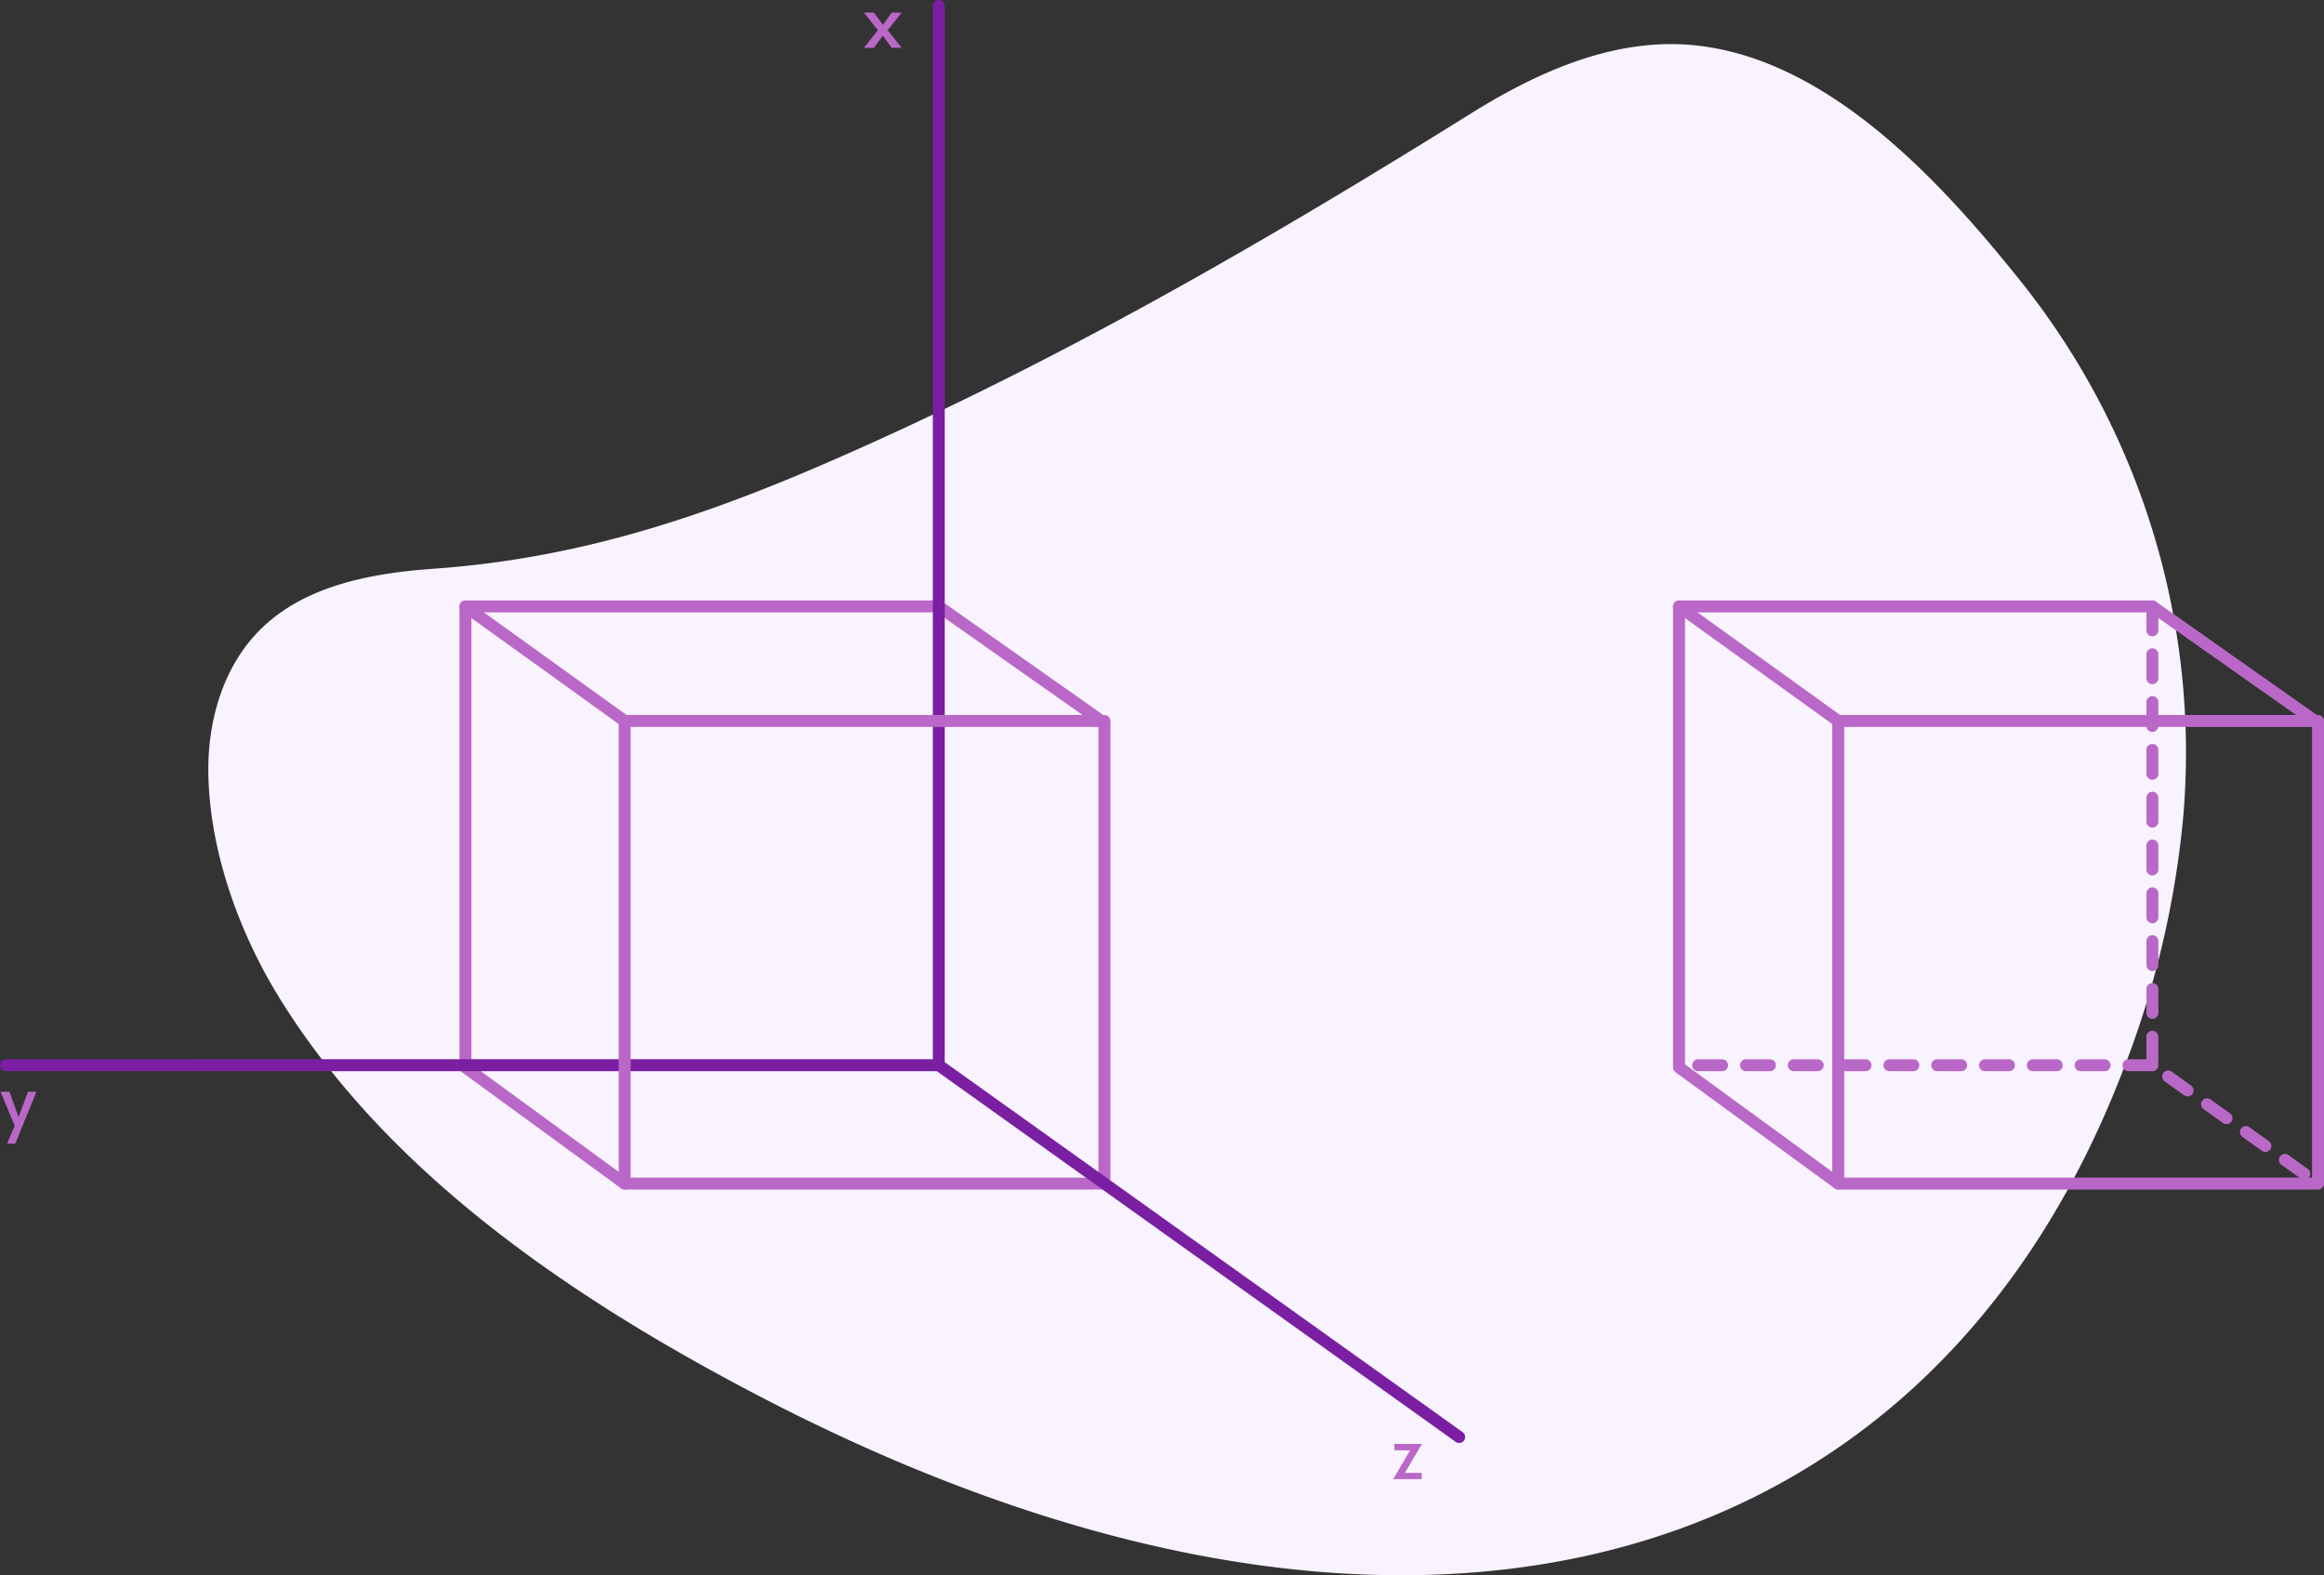 <svg xmlns="http://www.w3.org/2000/svg" width="294.826" height="199.804" viewBox="0 0 294.826 199.804">
  <rect x="0" y="0" width="294.826" height="199.804" fill="#333333" stroke="none"/>
  <g id="Grupo_15651" data-name="Grupo 15651" transform="translate(-418.317 560.2)">
    <path id="Trazado_24681" data-name="Trazado 24681" d="M695.734-421.779c-25.228,64.329-91.872,82.892-173.535,39.993-22.8-11.975-46.187-27.709-60-50.05-5.171-8.366-8.908-18.754-9.02-28.66-.074-6.543,1.885-13.338,6.5-17.977,5.63-5.66,14.119-7.243,22.082-7.807,18.039-1.276,33.612-6.354,50.2-13.574,28.549-12.426,55.107-27.786,81.442-44.2,8.184-5.1,17.47-9.29,27.1-8.715,17.5,1.045,32.232,17.078,42.489,29.894a95.761,95.761,0,0,1,20.745,67.846A118.36,118.36,0,0,1,695.734-421.779Z" transform="translate(-8.431 -1.783)" fill="#f8f3ff"/>
    <g id="Grupo_15644" data-name="Grupo 15644" transform="translate(630.564 -484.039)">
      <g id="Grupo_15639" data-name="Grupo 15639">
        <path id="Trazado_24682" data-name="Trazado 24682" d="M780.087-385.02H719.222a.758.758,0,0,1-.447-.146l-20.2-14.739a.759.759,0,0,1-.312-.613v-58.47a.758.758,0,0,1,.758-.758h60.047a.755.755,0,0,1,.437.139l21.016,14.8a.757.757,0,0,1,.321.619v58.409A.758.758,0,0,1,780.087-385.02Zm-60.617-1.516h59.859v-57.257l-20.5-14.435H699.782V-400.9Z" transform="translate(-698.266 459.745)" fill="#ba68c8"/>
      </g>
      <g id="Grupo_15640" data-name="Grupo 15640" transform="translate(60.047)">
        <path id="Trazado_24683" data-name="Trazado 24683" d="M797.5-386.265a.753.753,0,0,1-.44-.141l-2.468-1.762a.759.759,0,0,1-.176-1.058.757.757,0,0,1,1.058-.177l2.467,1.762a.758.758,0,0,1,.177,1.058A.756.756,0,0,1,797.5-386.265Zm-4.935-3.525a.749.749,0,0,1-.44-.141l-2.468-1.763a.758.758,0,0,1-.177-1.058.757.757,0,0,1,1.058-.176L793-391.165a.757.757,0,0,1,.176,1.057A.755.755,0,0,1,792.562-389.791Zm-4.936-3.525a.754.754,0,0,1-.44-.142l-2.468-1.763a.757.757,0,0,1-.176-1.058.756.756,0,0,1,1.057-.176l2.468,1.763a.757.757,0,0,1,.176,1.058A.756.756,0,0,1,787.626-393.315Zm-4.936-3.525a.754.754,0,0,1-.44-.142l-2.468-1.763a.757.757,0,0,1-.176-1.058.757.757,0,0,1,1.057-.176l2.468,1.763a.758.758,0,0,1,.177,1.058A.758.758,0,0,1,782.69-396.841Zm-4.466-3.767a.758.758,0,0,1-.758-.758V-404.4a.758.758,0,0,1,.758-.758.758.758,0,0,1,.758.758v3.033A.757.757,0,0,1,778.224-400.608Zm0-6.065a.758.758,0,0,1-.758-.758v-3.033a.758.758,0,0,1,.758-.758.758.758,0,0,1,.758.758v3.033A.757.757,0,0,1,778.224-406.674Zm0-6.065a.758.758,0,0,1-.758-.758v-3.033a.758.758,0,0,1,.758-.758.758.758,0,0,1,.758.758v3.033A.757.757,0,0,1,778.224-412.739Zm0-6.065a.758.758,0,0,1-.758-.758v-3.033a.758.758,0,0,1,.758-.758.758.758,0,0,1,.758.758v3.033A.757.757,0,0,1,778.224-418.8Zm0-6.065a.758.758,0,0,1-.758-.758v-3.033a.758.758,0,0,1,.758-.758.758.758,0,0,1,.758.758v3.033A.757.757,0,0,1,778.224-424.869Zm0-6.065a.758.758,0,0,1-.758-.758v-3.033a.758.758,0,0,1,.758-.758.758.758,0,0,1,.758.758v3.033A.757.757,0,0,1,778.224-430.935Zm0-6.065a.758.758,0,0,1-.758-.758v-3.033a.758.758,0,0,1,.758-.758.758.758,0,0,1,.758.758v3.033A.757.757,0,0,1,778.224-437Zm0-6.065a.758.758,0,0,1-.758-.758v-3.033a.758.758,0,0,1,.758-.758.758.758,0,0,1,.758.758v3.033A.757.757,0,0,1,778.224-443.065Zm0-6.065a.758.758,0,0,1-.758-.758v-3.033a.758.758,0,0,1,.758-.758.758.758,0,0,1,.758.758v3.033A.757.757,0,0,1,778.224-449.131Zm0-6.065a.758.758,0,0,1-.758-.758v-3.033a.758.758,0,0,1,.758-.758.758.758,0,0,1,.758.758v3.033A.757.757,0,0,1,778.224-455.2Z" transform="translate(-777.466 459.745)" fill="#ba68c8"/>
      </g>
      <g id="Grupo_15641" data-name="Grupo 15641" transform="translate(2.426 58.197)">
        <path id="Trazado_24684" data-name="Trazado 24684" d="M759.845-381.469h-3.033a.758.758,0,0,1-.758-.758.758.758,0,0,1,.758-.758h3.033a.758.758,0,0,1,.758.758A.758.758,0,0,1,759.845-381.469Zm-6.065,0h-3.033a.758.758,0,0,1-.758-.758.758.758,0,0,1,.758-.758h3.033a.758.758,0,0,1,.758.758A.758.758,0,0,1,753.779-381.469Zm-6.065,0h-3.033a.758.758,0,0,1-.758-.758.758.758,0,0,1,.758-.758h3.033a.758.758,0,0,1,.758.758A.758.758,0,0,1,747.714-381.469Zm-6.065,0h-3.033a.758.758,0,0,1-.758-.758.758.758,0,0,1,.758-.758h3.033a.758.758,0,0,1,.758.758A.758.758,0,0,1,741.649-381.469Zm-6.065,0h-3.033a.758.758,0,0,1-.758-.758.758.758,0,0,1,.758-.758h3.033a.758.758,0,0,1,.758.758A.758.758,0,0,1,735.583-381.469Zm-6.065,0h-3.033a.758.758,0,0,1-.758-.758.758.758,0,0,1,.758-.758h3.033a.758.758,0,0,1,.758.758A.758.758,0,0,1,729.518-381.469Zm-6.065,0H720.42a.758.758,0,0,1-.758-.758.758.758,0,0,1,.758-.758h3.033a.758.758,0,0,1,.758.758A.758.758,0,0,1,723.453-381.469Zm-6.065,0h-3.033a.758.758,0,0,1-.758-.758.758.758,0,0,1,.758-.758h3.033a.758.758,0,0,1,.758.758A.758.758,0,0,1,717.387-381.469Zm-6.065,0h-3.033a.758.758,0,0,1-.758-.758.758.758,0,0,1,.758-.758h3.033a.758.758,0,0,1,.758.758A.758.758,0,0,1,711.322-381.469Zm-6.065,0h-3.033a.758.758,0,0,1-.758-.758.758.758,0,0,1,.758-.758h3.033a.758.758,0,0,1,.758.758A.758.758,0,0,1,705.257-381.469Z" transform="translate(-701.466 382.985)" fill="#ba68c8"/>
      </g>
      <g id="Grupo_15642" data-name="Grupo 15642" transform="translate(0 0)">
        <path id="Trazado_24685" data-name="Trazado 24685" d="M780.087-443.7H719.222a.762.762,0,0,1-.443-.143l-20.2-14.526a.759.759,0,0,1-.173-1.058.76.76,0,0,1,1.058-.173l20,14.384h60.62a.758.758,0,0,1,.758.758A.758.758,0,0,1,780.087-443.7Z" transform="translate(-698.266 459.745)" fill="#ba68c8"/>
      </g>
      <g id="Grupo_15643" data-name="Grupo 15643" transform="translate(20.197 14.526)">
        <path id="Trazado_24686" data-name="Trazado 24686" d="M725.664-380.387a.758.758,0,0,1-.758-.758v-58.682a.758.758,0,0,1,.758-.758.758.758,0,0,1,.758.758v58.682A.757.757,0,0,1,725.664-380.387Z" transform="translate(-724.906 440.585)" fill="#ba68c8"/>
      </g>
    </g>
    <g id="Grupo_15645" data-name="Grupo 15645" transform="translate(476.608 -484.039)">
      <path id="Trazado_24687" data-name="Trazado 24687" d="M577.023-385.02H516.158a.758.758,0,0,1-.447-.146l-20.2-14.739a.758.758,0,0,1-.311-.613v-58.47a.758.758,0,0,1,.758-.758h60.047a.758.758,0,0,1,.437.139l21.016,14.8a.758.758,0,0,1,.322.619v58.409A.758.758,0,0,1,577.023-385.02ZM516.4-386.537h59.86v-57.257l-20.5-14.435H496.718V-400.9Z" transform="translate(-495.202 459.745)" fill="#ba68c8"/>
    </g>
    <path id="Trazado_24688" data-name="Trazado 24688" d="M603.87-378.546l-65.7-46.928V-559.442a.758.758,0,0,0-.758-.758.758.758,0,0,0-.758.758v133.6H419.075a.758.758,0,0,0-.758.758.758.758,0,0,0,.758.758H537.17l65.819,47.014a.754.754,0,0,0,.44.141.759.759,0,0,0,.618-.318A.759.759,0,0,0,603.87-378.546Z" fill="#7b1fa2"/>
    <g id="Grupo_15646" data-name="Grupo 15646" transform="translate(476.608 -484.038)">
      <path id="Trazado_24689" data-name="Trazado 24689" d="M577.023-443.7H516.157a.759.759,0,0,1-.443-.143l-20.2-14.526a.757.757,0,0,1-.173-1.058.76.76,0,0,1,1.058-.173l20,14.384h60.621a.758.758,0,0,1,.758.758A.758.758,0,0,1,577.023-443.7Z" transform="translate(-495.201 459.745)" fill="#ba68c8"/>
    </g>
    <g id="Grupo_15647" data-name="Grupo 15647" transform="translate(496.806 -469.512)">
      <path id="Trazado_24690" data-name="Trazado 24690" d="M522.6-380.387a.758.758,0,0,1-.758-.758v-58.682a.758.758,0,0,1,.758-.758.758.758,0,0,1,.758.758v58.682A.758.758,0,0,1,522.6-380.387Z" transform="translate(-521.842 440.585)" fill="#ba68c8"/>
    </g>
    <g id="Grupo_15648" data-name="Grupo 15648" transform="translate(527.916 -558.604)">
      <path id="Trazado_24691" data-name="Trazado 24691" d="M562.875-553.626l1.776-2.239-1.776-2.23h1.27l1.129,1.56,1.133-1.56h1.262l-1.786,2.235,1.786,2.234H566.4l-1.124-1.546-1.133,1.546Z" transform="translate(-562.875 558.095)" fill="#ba68c8"/>
    </g>
    <g id="Grupo_15649" data-name="Grupo 15649" transform="translate(418.393 -421.724)">
      <path id="Trazado_24692" data-name="Trazado 24692" d="M421.9-377.554h1.062l-2.675,6.57h-1.044l.96-2.248-1.79-4.322h1.124l1.159,3.2Z" transform="translate(-418.417 377.554)" fill="#ba68c8"/>
    </g>
    <g id="Grupo_15650" data-name="Grupo 15650" transform="translate(595.056 -377.051)">
      <path id="Trazado_24693" data-name="Trazado 24693" d="M655.083-318.631l-2.163,3.665h2.132v.8h-3.62l2.15-3.66h-2v-.809Z" transform="translate(-651.432 318.631)" fill="#ba68c8"/>
    </g>
  </g>
</svg>
